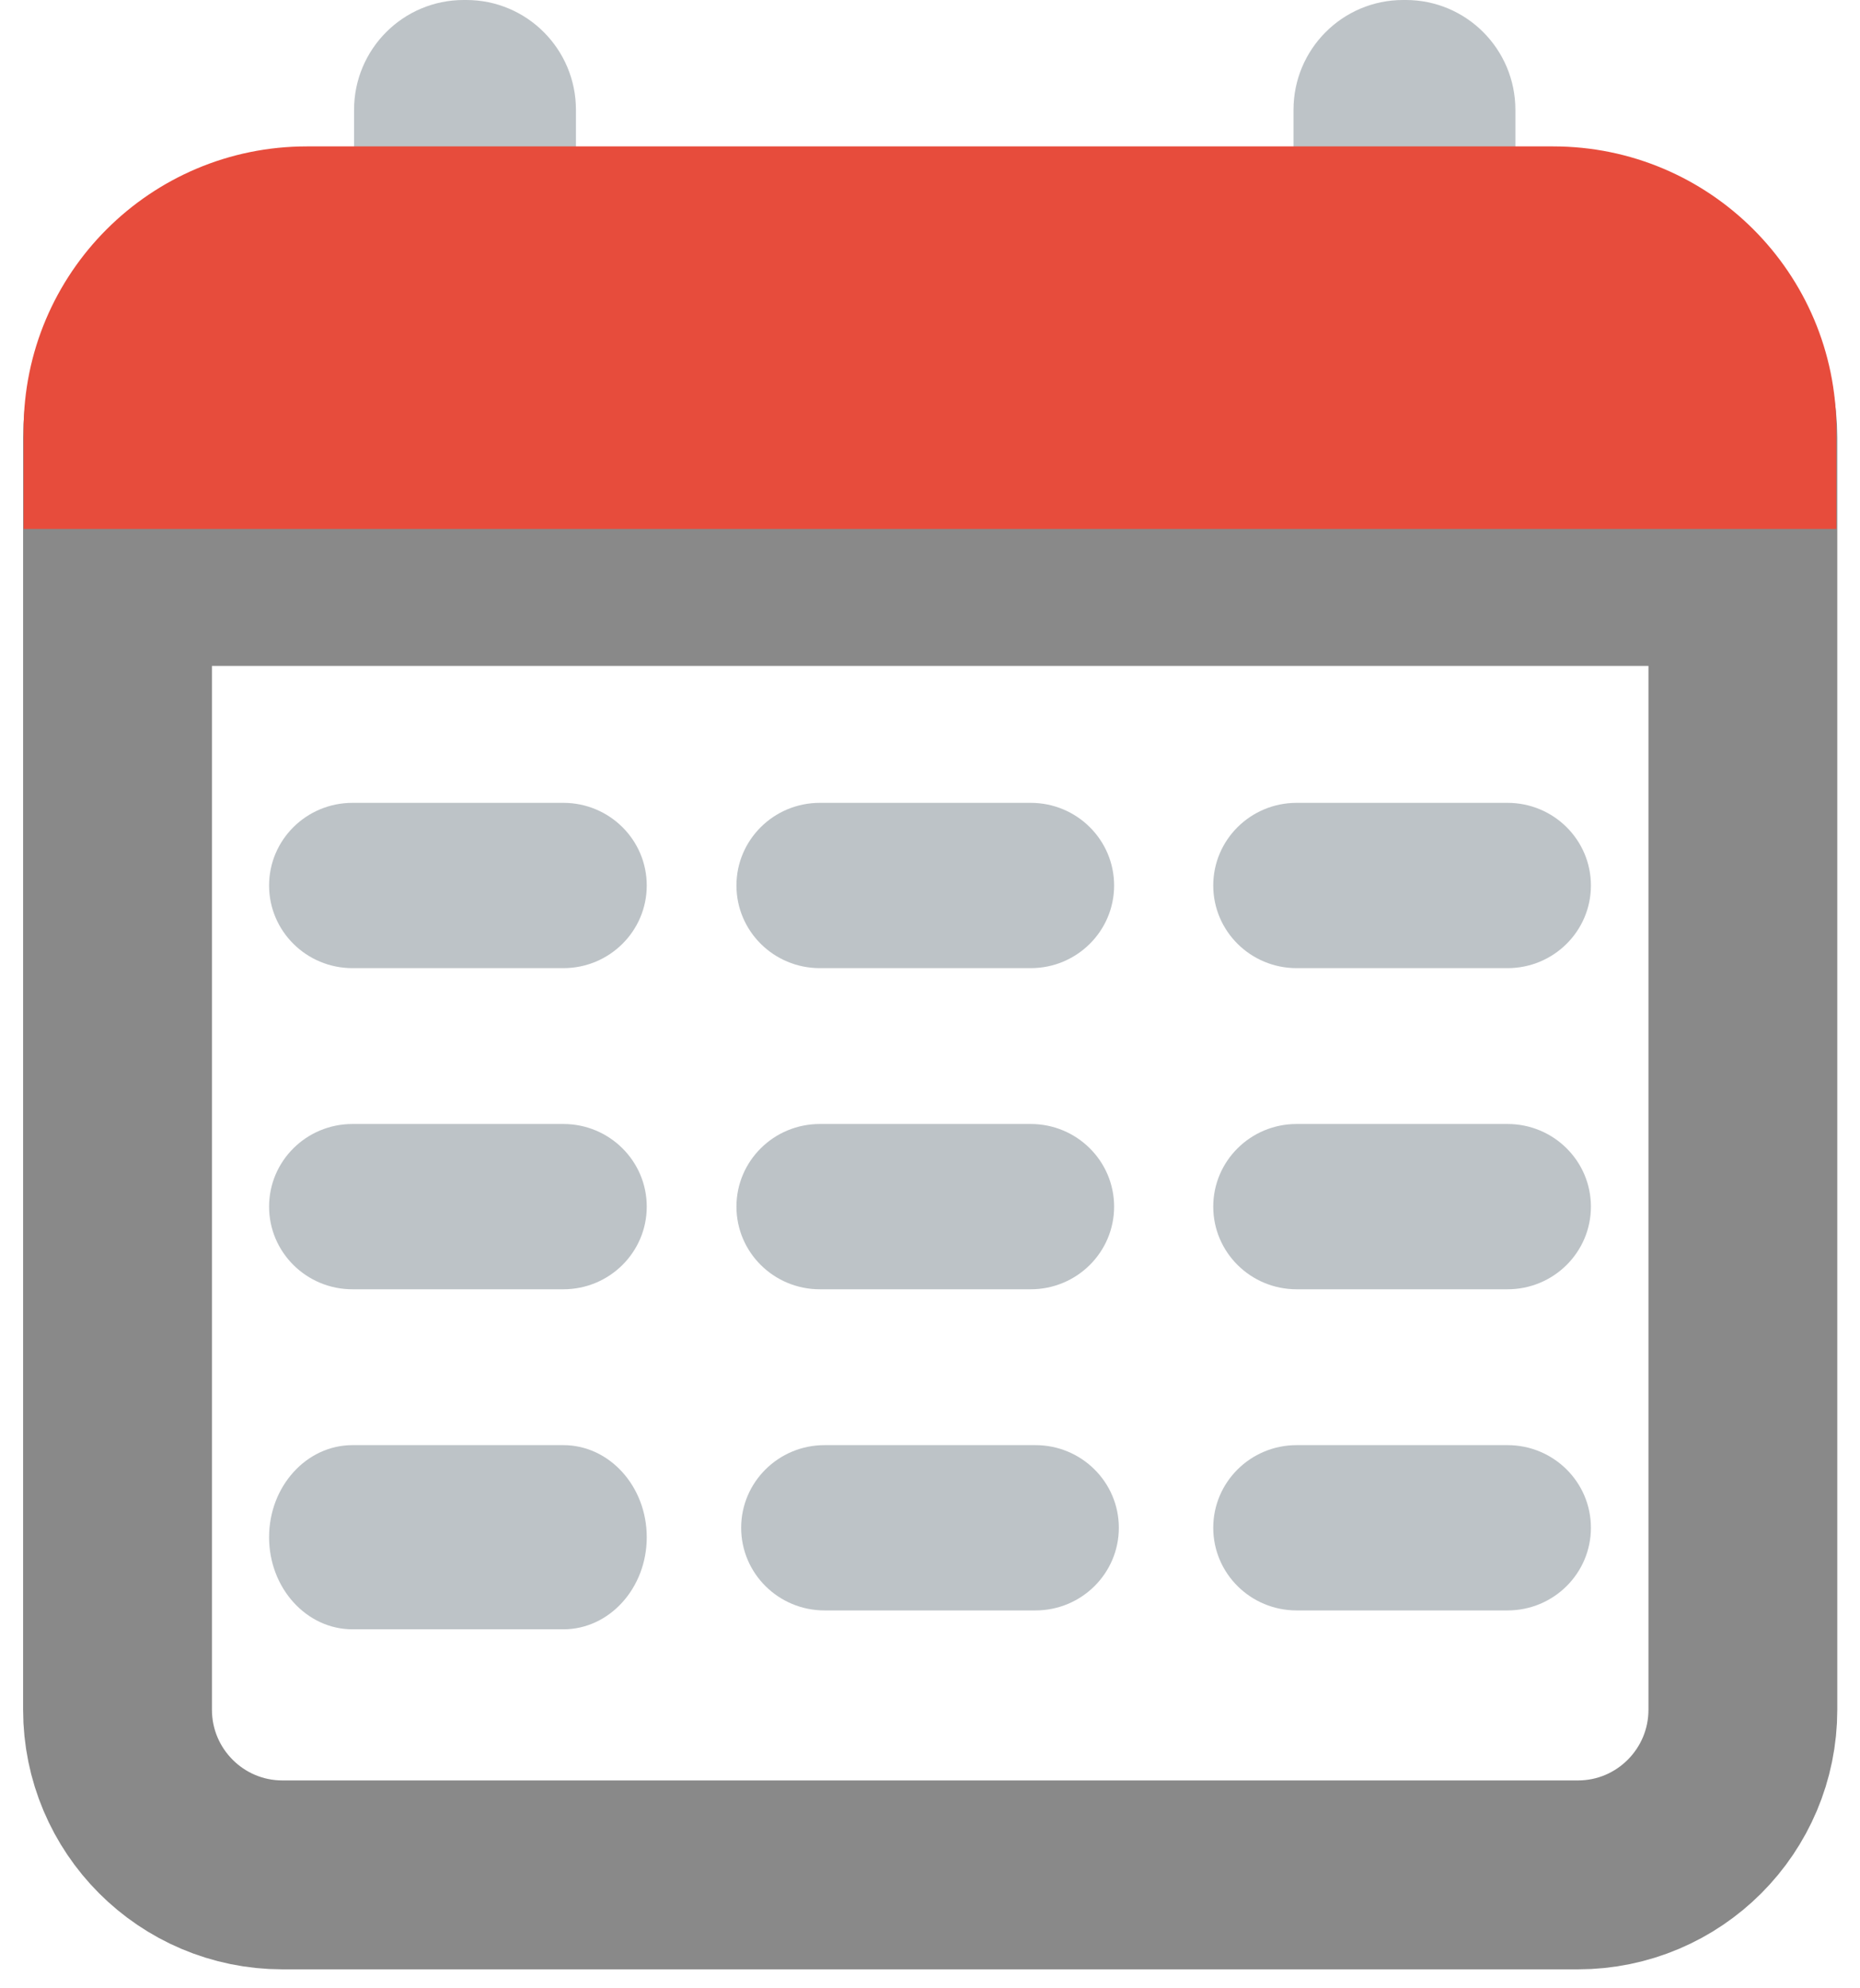 <svg width="394" height="421" viewBox="0 0 394 421" fill="none" xmlns="http://www.w3.org/2000/svg">
<path d="M75 23.261V83.739C75 96.586 85.391 107 98.21 107H98.79C111.609 107 122 96.586 122 83.739V23.261C122 10.414 111.609 0 98.79 0H98.21C85.391 0 75 10.414 75 23.261Z" fill="#BDC3C7"/>
<path d="M274 23.261V83.739C274 96.586 284.391 107 297.21 107H297.79C310.609 107 321 96.586 321 83.739V23.261C321 10.414 310.609 0 297.79 0H297.21C284.391 0 274 10.414 274 23.261Z" fill="#BDC3C7"/>
<g filter="url(#filter0_d_41_158)">
<path d="M334.235 53.644H59.848C40.544 53.644 24.895 69.307 24.895 88.629V358.015C24.895 377.337 40.544 393 59.848 393H334.235C353.539 393 369.188 377.337 369.188 358.015V88.629C369.188 69.307 353.539 53.644 334.235 53.644Z" fill="white"/>
<path d="M334.235 53.644H59.848C40.544 53.644 24.895 69.307 24.895 88.629V358.015C24.895 377.337 40.544 393 59.848 393H334.235C353.539 393 369.188 377.337 369.188 358.015V88.629C369.188 69.307 353.539 53.644 334.235 53.644Z" fill="white" stroke="#898989" stroke-width="40" stroke-linejoin="round"/>
</g>
<path d="M119.338 170H74.662C64.908 170 57 177.835 57 187.5C57 197.165 64.908 205 74.662 205H119.338C129.092 205 137 197.165 137 187.5C137 177.835 129.092 170 119.338 170Z" fill="#BDC3C7"/>
<path d="M218.338 170H173.662C163.908 170 156 177.835 156 187.5C156 197.165 163.908 205 173.662 205H218.338C228.092 205 236 197.165 236 187.5C236 177.835 228.092 170 218.338 170Z" fill="#BDC3C7"/>
<path d="M219.338 306H174.662C164.908 306 157 313.835 157 323.5C157 333.165 164.908 341 174.662 341H219.338C229.092 341 237 333.165 237 323.5C237 313.835 229.092 306 219.338 306Z" fill="#BDC3C7"/>
<path d="M218.338 238H173.662C163.908 238 156 245.835 156 255.5C156 265.165 163.908 273 173.662 273H218.338C228.092 273 236 265.165 236 255.5C236 245.835 228.092 238 218.338 238Z" fill="#BDC3C7"/>
<path d="M319.338 238H274.662C264.908 238 257 245.835 257 255.5C257 265.165 264.908 273 274.662 273H319.338C329.092 273 337 265.165 337 255.5C337 245.835 329.092 238 319.338 238Z" fill="#BDC3C7"/>
<path d="M319.338 306H274.662C264.908 306 257 313.835 257 323.5C257 333.165 264.908 341 274.662 341H319.338C329.092 341 337 333.165 337 323.5C337 313.835 329.092 306 319.338 306Z" fill="#BDC3C7"/>
<path d="M319.338 170H274.662C264.908 170 257 177.835 257 187.5C257 197.165 264.908 205 274.662 205H319.338C329.092 205 337 197.165 337 187.5C337 177.835 329.092 170 319.338 170Z" fill="#BDC3C7"/>
<path d="M119.338 306H74.662C64.908 306 57 314.73 57 325.5C57 336.27 64.908 345 74.662 345H119.338C129.092 345 137 336.27 137 325.5C137 314.73 129.092 306 119.338 306Z" fill="#BDC3C7"/>
<path d="M119.338 238H74.662C64.908 238 57 245.835 57 255.5C57 265.165 64.908 273 74.662 273H119.338C129.092 273 137 265.165 137 255.5C137 245.835 129.092 238 119.338 238Z" fill="#BDC3C7"/>
<path d="M369 116H25V141H369V116Z" fill="#898989"/>
<path d="M369 67H26V123H369V67Z" fill="#898989"/>
<path d="M5 91C5 57.863 31.863 31 65 31H329C362.137 31 389 57.863 389 91V112H5V91Z" fill="#E74C3C"/>
<defs>
<filter id="filter0_d_41_158" x="0.895" y="33.644" width="392.294" height="387.356" filterUnits="userSpaceOnUse" color-interpolation-filters="sRGB">
<feFlood flood-opacity="0" result="BackgroundImageFix"/>
<feColorMatrix in="SourceAlpha" type="matrix" values="0 0 0 0 0 0 0 0 0 0 0 0 0 0 0 0 0 0 127 0" result="hardAlpha"/>
<feOffset dy="4"/>
<feGaussianBlur stdDeviation="2"/>
<feComposite in2="hardAlpha" operator="out"/>
<feColorMatrix type="matrix" values="0 0 0 0 0 0 0 0 0 0 0 0 0 0 0 0 0 0 0.25 0"/>
<feBlend mode="normal" in2="BackgroundImageFix" result="effect1_dropShadow_41_158"/>
<feBlend mode="normal" in="SourceGraphic" in2="effect1_dropShadow_41_158" result="shape"/>
</filter>
</defs>
</svg>
